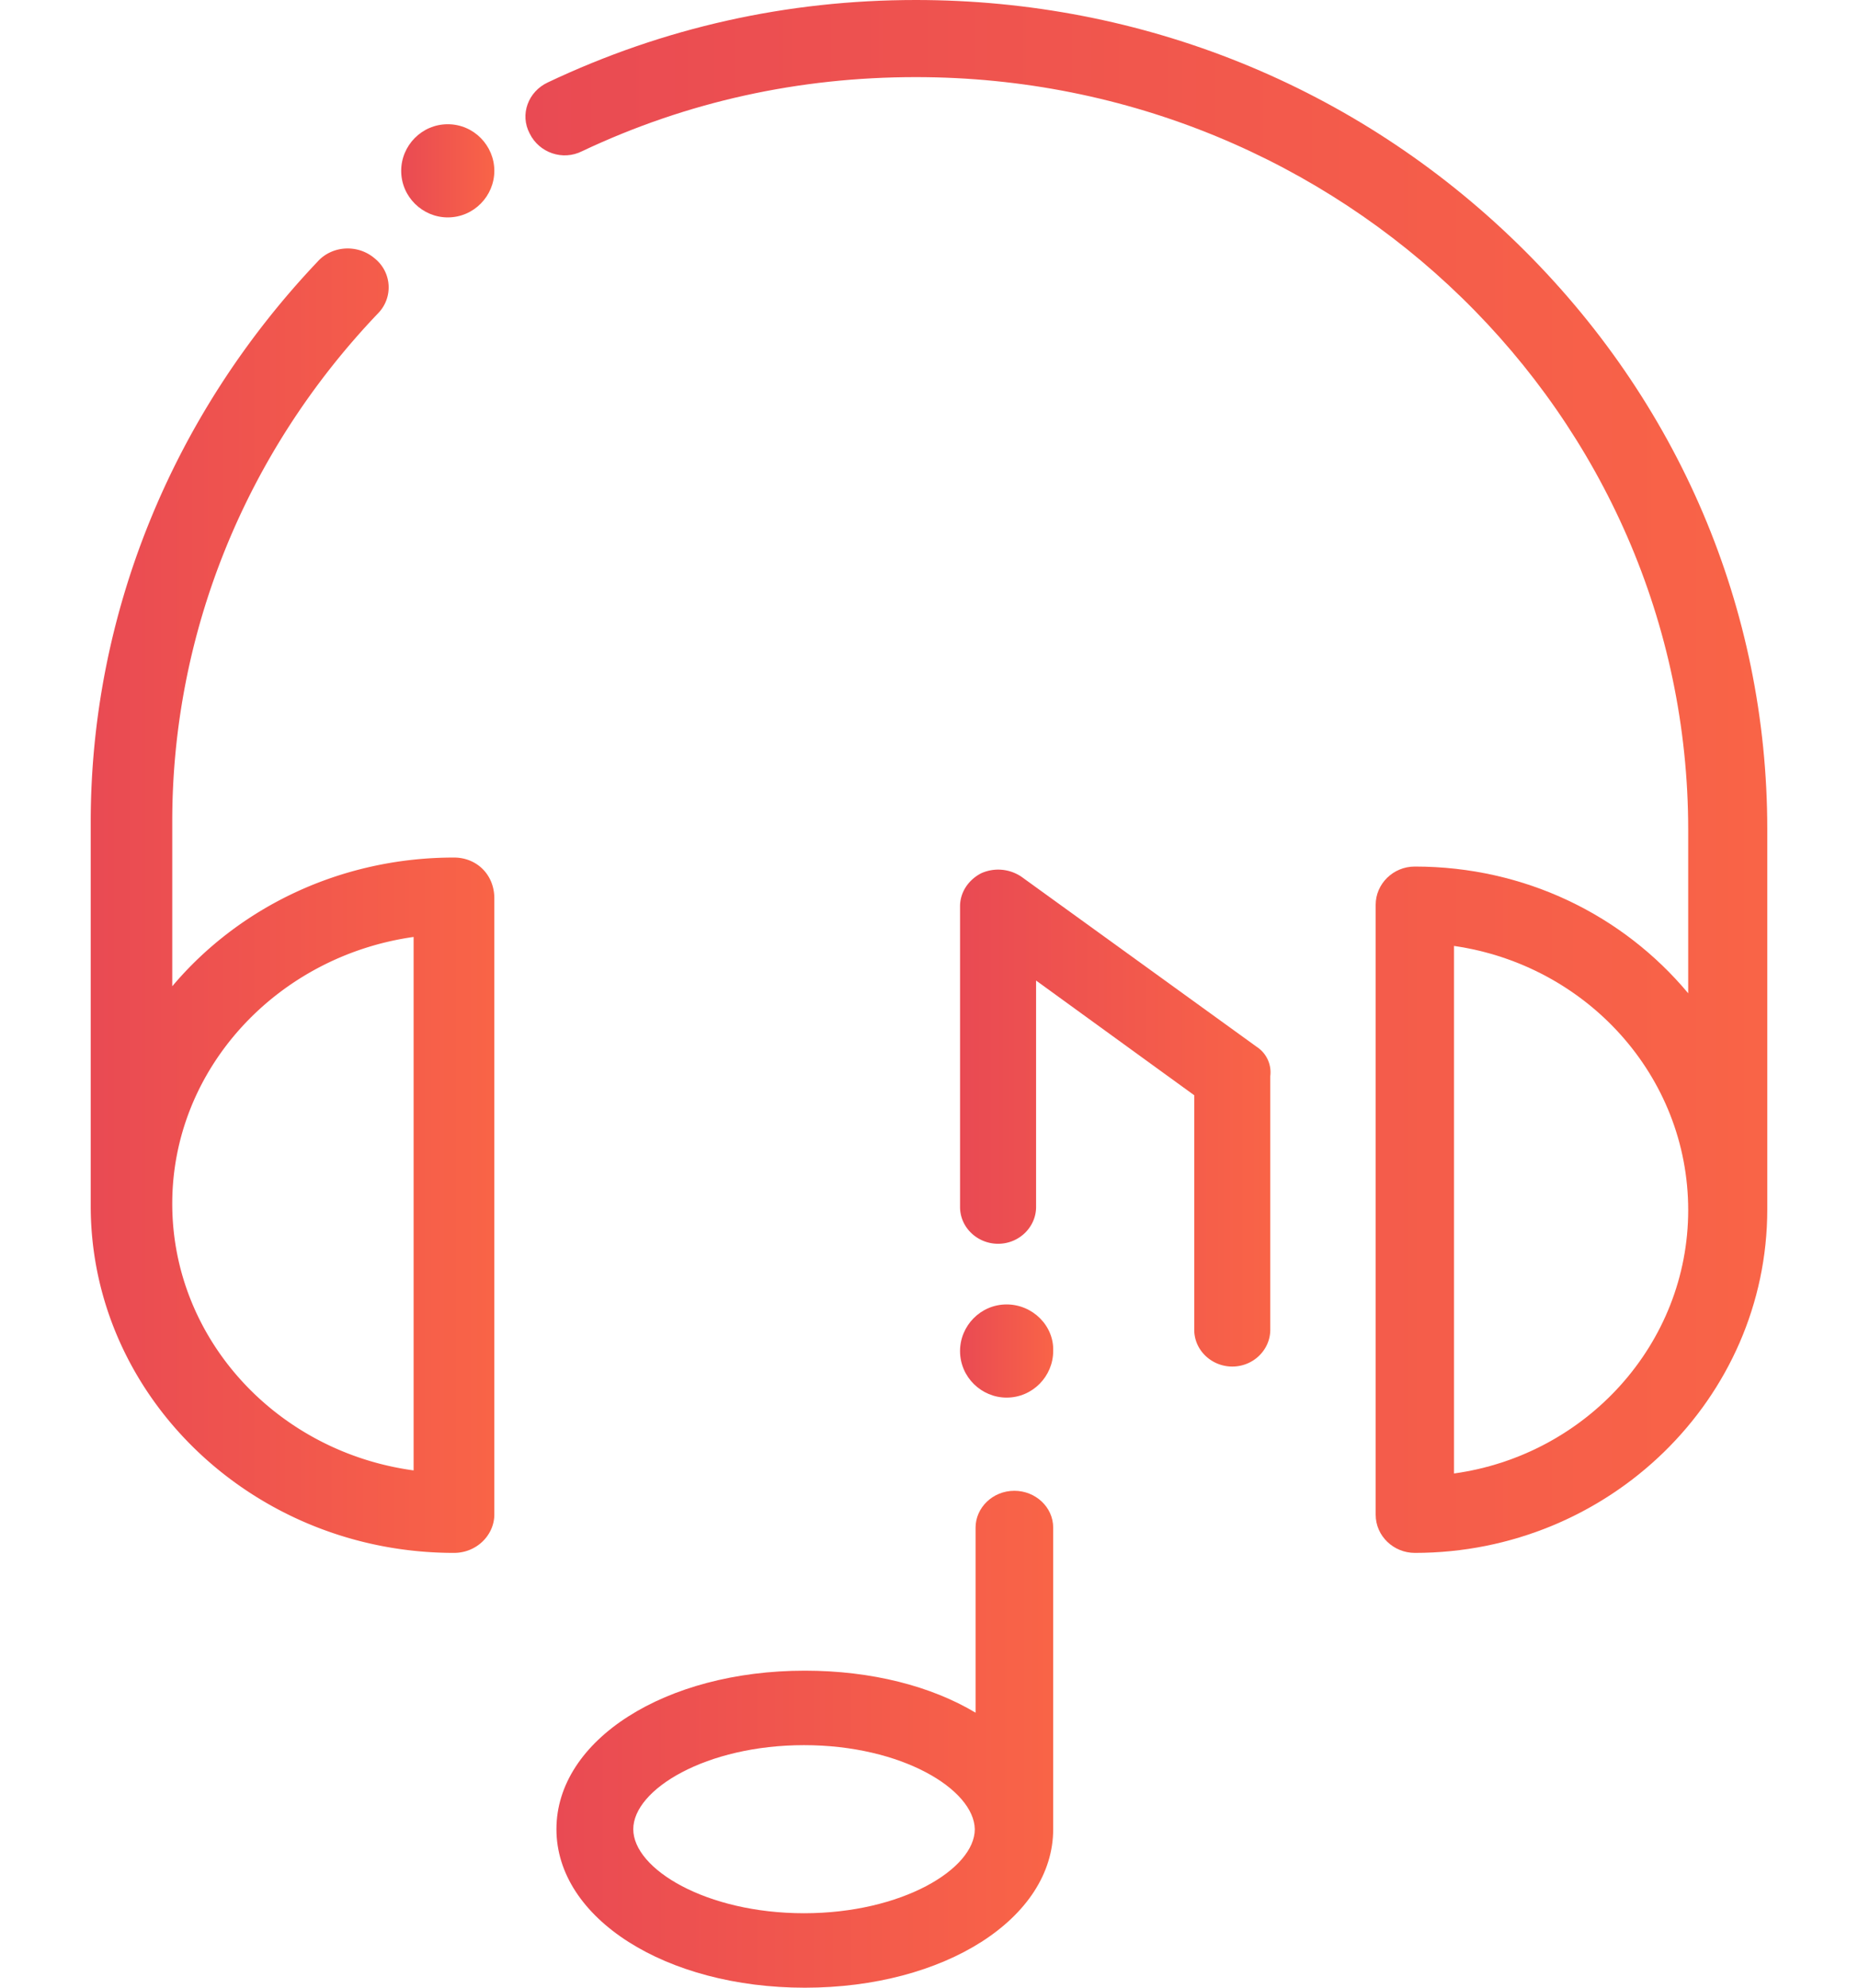 <svg xmlns="http://www.w3.org/2000/svg" width="144" height="154" viewBox="0 0 54 64">
    <defs>
        <linearGradient id="a" x1=".014%" x2="100.079%" y1="49.884%" y2="49.884%">
            <stop offset="0%" stop-color="#E94A53"/>
            <stop offset="100%" stop-color="#F96447"/>
        </linearGradient>
        <linearGradient id="b" x1=".002%" x2="99.996%" y1="50.014%" y2="50.014%">
            <stop offset="0%" stop-color="#E94A53"/>
            <stop offset="100%" stop-color="#F96447"/>
        </linearGradient>
        <linearGradient id="c" x1="-.187%" x2="99.939%" y1="49.961%" y2="49.961%">
            <stop offset="0%" stop-color="#E94A53"/>
            <stop offset="100%" stop-color="#F96447"/>
        </linearGradient>
        <linearGradient id="d" x1=".204%" x2="100.455%" y1="49.927%" y2="49.927%">
            <stop offset="0%" stop-color="#E94A53"/>
            <stop offset="100%" stop-color="#F96447"/>
        </linearGradient>
        <linearGradient id="e" x1="-.598%" x2="100.183%" y1="50.798%" y2="50.798%">
            <stop offset="0%" stop-color="#E94A53"/>
            <stop offset="100%" stop-color="#F96447"/>
        </linearGradient>
        <linearGradient id="f" x1="-.169%" x2="100.58%" y1="50.304%" y2="50.304%">
            <stop offset="0%" stop-color="#E94A53"/>
            <stop offset="100%" stop-color="#F96447"/>
        </linearGradient>
    </defs>
    <g fill="none" fill-rule="evenodd">
        <path fill="url(#a)" d="M11.7 27.611c-3.666 0-6.942 1.613-9.074 4.145v-5.312c0-6.031 2.34-11.864 6.63-16.357a1.192 1.192 0 0 0-.104-1.762c-.546-.472-1.378-.422-1.846.1C2.6 13.387 0 19.816 0 26.468V38.83C0 44.986 5.252 50 11.7 50c.728 0 1.3-.57 1.3-1.241V28.927c0-.77-.572-1.316-1.3-1.316zm-1.3 19.733c-4.394-.596-7.774-4.22-7.774-8.588 0-4.344 3.38-7.968 7.774-8.588v17.176z"/>
        <path fill="url(#b)" d="M45.952 7.842C40.755 2.778 33.868 0 26.576 0 22.44 0 18.453.885 14.72 2.655c-.63.295-.908 1.032-.58 1.647.302.614 1.06.885 1.69.565 3.38-1.598 6.988-2.384 10.747-2.384 13.725 0 24.876 10.865 24.876 24.238v5.26c-2.094-2.507-5.248-4.08-8.805-4.08-.706 0-1.261.565-1.261 1.229v19.64c0 .69.58 1.23 1.261 1.23C48.904 50 54 45.034 54 38.938V26.696c0-7.08-2.85-13.79-8.048-18.854zM43.91 47.443V30.457c4.263.615 7.543 4.18 7.543 8.506 0 4.302-3.28 7.89-7.543 8.48z"/>
        <path fill="url(#c)" d="M31 49.187c0-.665-.575-1.187-1.25-1.187-.7 0-1.25.546-1.25 1.187v5.958c-1.425-.854-3.35-1.353-5.5-1.353-4.5 0-8 2.232-8 5.104C15 61.77 18.525 64 23 64c4.5 0 8-2.231 8-5.104v-9.71zm-8.025 12.415c-3.15 0-5.5-1.424-5.5-2.706s2.35-2.706 5.5-2.706 5.475 1.424 5.5 2.706c0 1.282-2.35 2.706-5.5 2.706z"/>
        <path fill="url(#d)" d="M37.55 33.702l-7.566-5.468a1.336 1.336 0 0 0-1.298-.119c-.417.213-.686.616-.686 1.065v9.683c0 .663.563 1.184 1.224 1.184.686 0 1.225-.545 1.225-1.184v-7.291l5.094 3.693v7.551c0 .663.563 1.184 1.224 1.184.686 0 1.225-.544 1.225-1.184V34.65a.978.978 0 0 0-.441-.947z"/>
        <path fill="url(#e)" d="M11.5 4c-.84 0-1.5.69-1.5 1.5 0 .84.69 1.5 1.5 1.5.84 0 1.5-.69 1.5-1.5S12.34 4 11.5 4z"/>
        <path fill="url(#f)" d="M29.5 42c-.84 0-1.5.69-1.5 1.5 0 .84.69 1.5 1.5 1.5.84 0 1.5-.69 1.5-1.5.029-.81-.66-1.5-1.5-1.5z"/>
    </g>
</svg>
